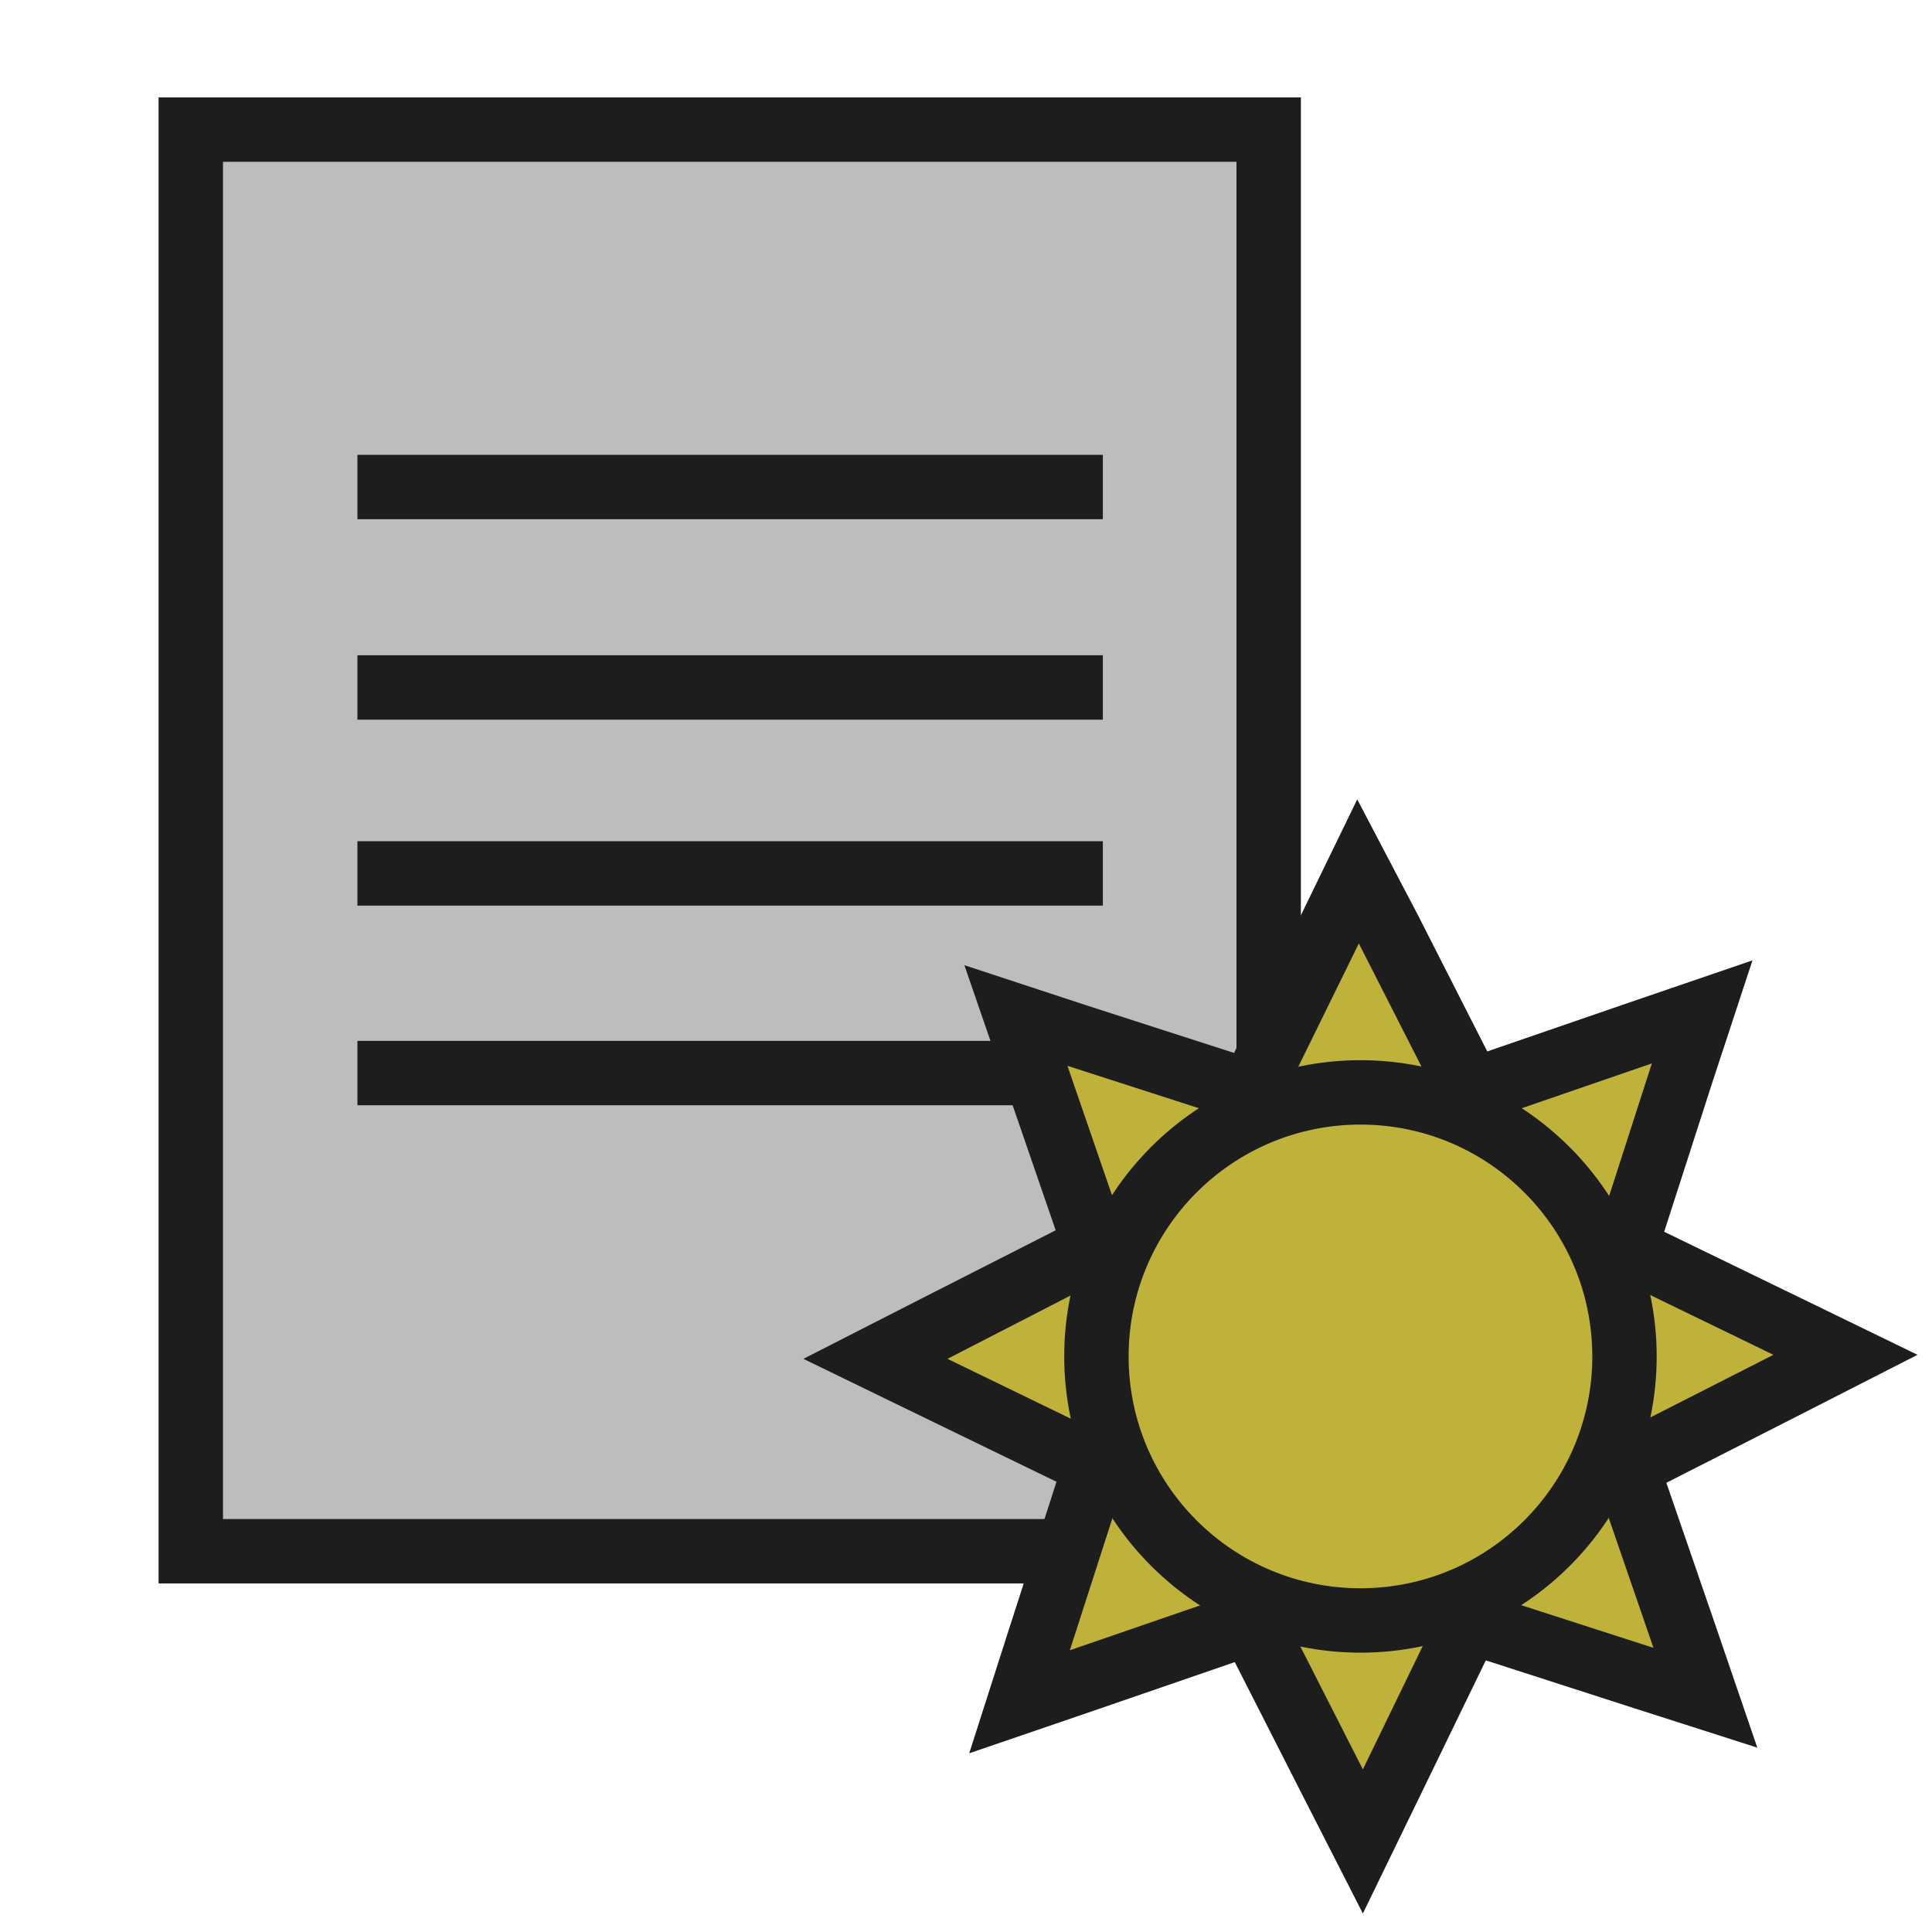 <?xml version="1.0" encoding="utf-8"?>
<!-- Generator: Adobe Illustrator 19.2.1, SVG Export Plug-In . SVG Version: 6.00 Build 0)  -->
<svg version="1.1" id="Layer_1" xmlns="http://www.w3.org/2000/svg" xmlns:xlink="http://www.w3.org/1999/xlink" x="0px" y="0px"
	 viewBox="0 0 240 240" enable-background="new 0 0 240 240" xml:space="preserve">
<g>
	<g>
		<g>
			<rect x="23.7" y="16.1" fill-rule="evenodd" clip-rule="evenodd" fill="#BDBDBD" width="133.9" height="176.6"/>
			<path fill="#1D1D1D" d="M153.6,20.1v168.6H27.7V20.1H153.6 M161.6,12.1H19.7v184.6h141.9V12.1L161.6,12.1z"/>
		</g>
		<rect x="44.4" y="56.5" fill-rule="evenodd" clip-rule="evenodd" fill="#1D1D1D" width="92.6" height="8"/>
	</g>
	<rect x="44.4" y="81.4" fill-rule="evenodd" clip-rule="evenodd" fill="#1D1D1D" width="92.6" height="8"/>
	<rect x="44.4" y="104.5" fill-rule="evenodd" clip-rule="evenodd" fill="#1D1D1D" width="92.6" height="8"/>
	<rect x="44.4" y="129.3" fill-rule="evenodd" clip-rule="evenodd" fill="#1D1D1D" width="92.6" height="8"/>
</g>
<g>
	<g>
		<polygon fill-rule="evenodd" clip-rule="evenodd" fill="#BFB23A" points="154.1,138.4 168.7,108.3 184.1,138.4 		"/>
		<path fill="#1D1D1D" d="M168.8,117.2l8.7,17.1h-17.1L168.8,117.2 M168.6,99.3l-7,14.4l-8.3,17.1l-5.6,11.5h12.8h17.1h13.1
			l-5.9-11.6l-8.7-17.1L168.6,99.3L168.6,99.3z"/>
	</g>
	<g>
		<polygon fill-rule="evenodd" clip-rule="evenodd" fill="#BFB23A" points="153.9,198.7 184,198.7 169.3,228.8 		"/>
		<path fill="#1D1D1D" d="M177.6,202.7l-8.3,17.1l-8.7-17.1H177.6 M190.4,194.7h-12.8h-17.1h-13.1l5.9,11.6l8.7,17.1l7.3,14.3
			l7-14.4l8.3-17.1L190.4,194.7L190.4,194.7z"/>
	</g>
	<g>
		<polygon fill-rule="evenodd" clip-rule="evenodd" fill="#BFB23A" points="199.2,153.6 229.3,168.3 199.2,183.6 		"/>
		<path fill="#1D1D1D" d="M203.2,160l17.1,8.3l-17.1,8.7V160 M195.2,147.2V160v17.1v13.1l11.6-5.9l17.1-8.7l14.3-7.3l-14.4-7
			l-17.1-8.3L195.2,147.2L195.2,147.2z"/>
	</g>
	<g>
		<polygon fill-rule="evenodd" clip-rule="evenodd" fill="#BFB23A" points="108.7,168.8 138.8,153.5 138.8,183.5 		"/>
		<path fill="#1D1D1D" d="M134.8,160v17.1l-17.1-8.3L134.8,160 M142.8,146.9l-11.6,5.9l-17.1,8.7l-14.3,7.3l14.4,7l17.1,8.3
			l11.5,5.6v-12.8V160V146.9L142.8,146.9z"/>
	</g>
	<g>
		<polygon fill-rule="evenodd" clip-rule="evenodd" fill="#BFB23A" points="179.8,136.6 211.4,125.7 201,157.9 		"/>
		<path fill="#1D1D1D" d="M205.2,132.1l-5.9,18.3l-12.1-12.1L205.2,132.1 M217.7,119.3l-15.2,5.2l-18,6.2l-12.1,4.2l9.1,9l12.1,12.1
			l9.2,9.2l4-12.4l5.9-18.3L217.7,119.3L217.7,119.3z"/>
	</g>
	<g>
		<polygon fill-rule="evenodd" clip-rule="evenodd" fill="#BFB23A" points="137,179.2 158.2,200.5 126.6,211.4 		"/>
		<path fill="#1D1D1D" d="M138.8,186.7l12.1,12.1l-18,6.2L138.8,186.7 M135.2,171.8l-4,12.4l-5.9,18.3l-4.9,15.3l15.2-5.2l18-6.2
			l12.1-4.2l-9-9L144.5,181L135.2,171.8L135.2,171.8z"/>
	</g>
	<g>
		<polygon fill-rule="evenodd" clip-rule="evenodd" fill="#BFB23A" points="179.7,200.5 200.9,179.3 211.8,211 		"/>
		<path fill="#1D1D1D" d="M199.2,186.7l6.2,18l-18.3-5.9L199.2,186.7 M202.6,172l-9,9l-12.1,12.1l-9.2,9.2l12.4,4l18.3,5.9l15.3,4.9
			l-5.2-15.2l-6.2-18L202.6,172L202.6,172z"/>
	</g>
	<g>
		<polygon fill-rule="evenodd" clip-rule="evenodd" fill="#BFB23A" points="126.2,126.1 158.3,136.6 137.1,157.8 		"/>
		<path fill="#1D1D1D" d="M132.6,132.4l18.3,5.9l-12.1,12.1L132.6,132.4 M119.8,119.9L125,135l6.2,18l4.2,12.1l9-9l12.1-12.1
			l9.2-9.2l-12.4-4l-18.3-5.9L119.8,119.9L119.8,119.9z"/>
	</g>
	<g>
		<path fill-rule="evenodd" clip-rule="evenodd" fill="#BFB23A" d="M169,201.4c-18.1,0-32.8-14.7-32.8-32.8
			c0-18.1,14.7-32.8,32.8-32.8s32.8,14.7,32.8,32.8C201.8,186.6,187.1,201.4,169,201.4z"/>
		<path fill="#1D1D1D" d="M169,139.7c15.9,0,28.8,12.9,28.8,28.8c0,15.9-12.9,28.8-28.8,28.8c-15.9,0-28.8-12.9-28.8-28.8
			C140.2,152.6,153.1,139.7,169,139.7 M169,131.7c-20.3,0-36.8,16.5-36.8,36.8c0,20.3,16.5,36.8,36.8,36.8s36.8-16.5,36.8-36.8
			C205.8,148.3,189.3,131.7,169,131.7L169,131.7z"/>
	</g>
</g>
<rect fill-rule="evenodd" clip-rule="evenodd" fill="none" width="240" height="240"/>
<rect fill-rule="evenodd" clip-rule="evenodd" fill="none" width="240" height="240"/>
</svg>
